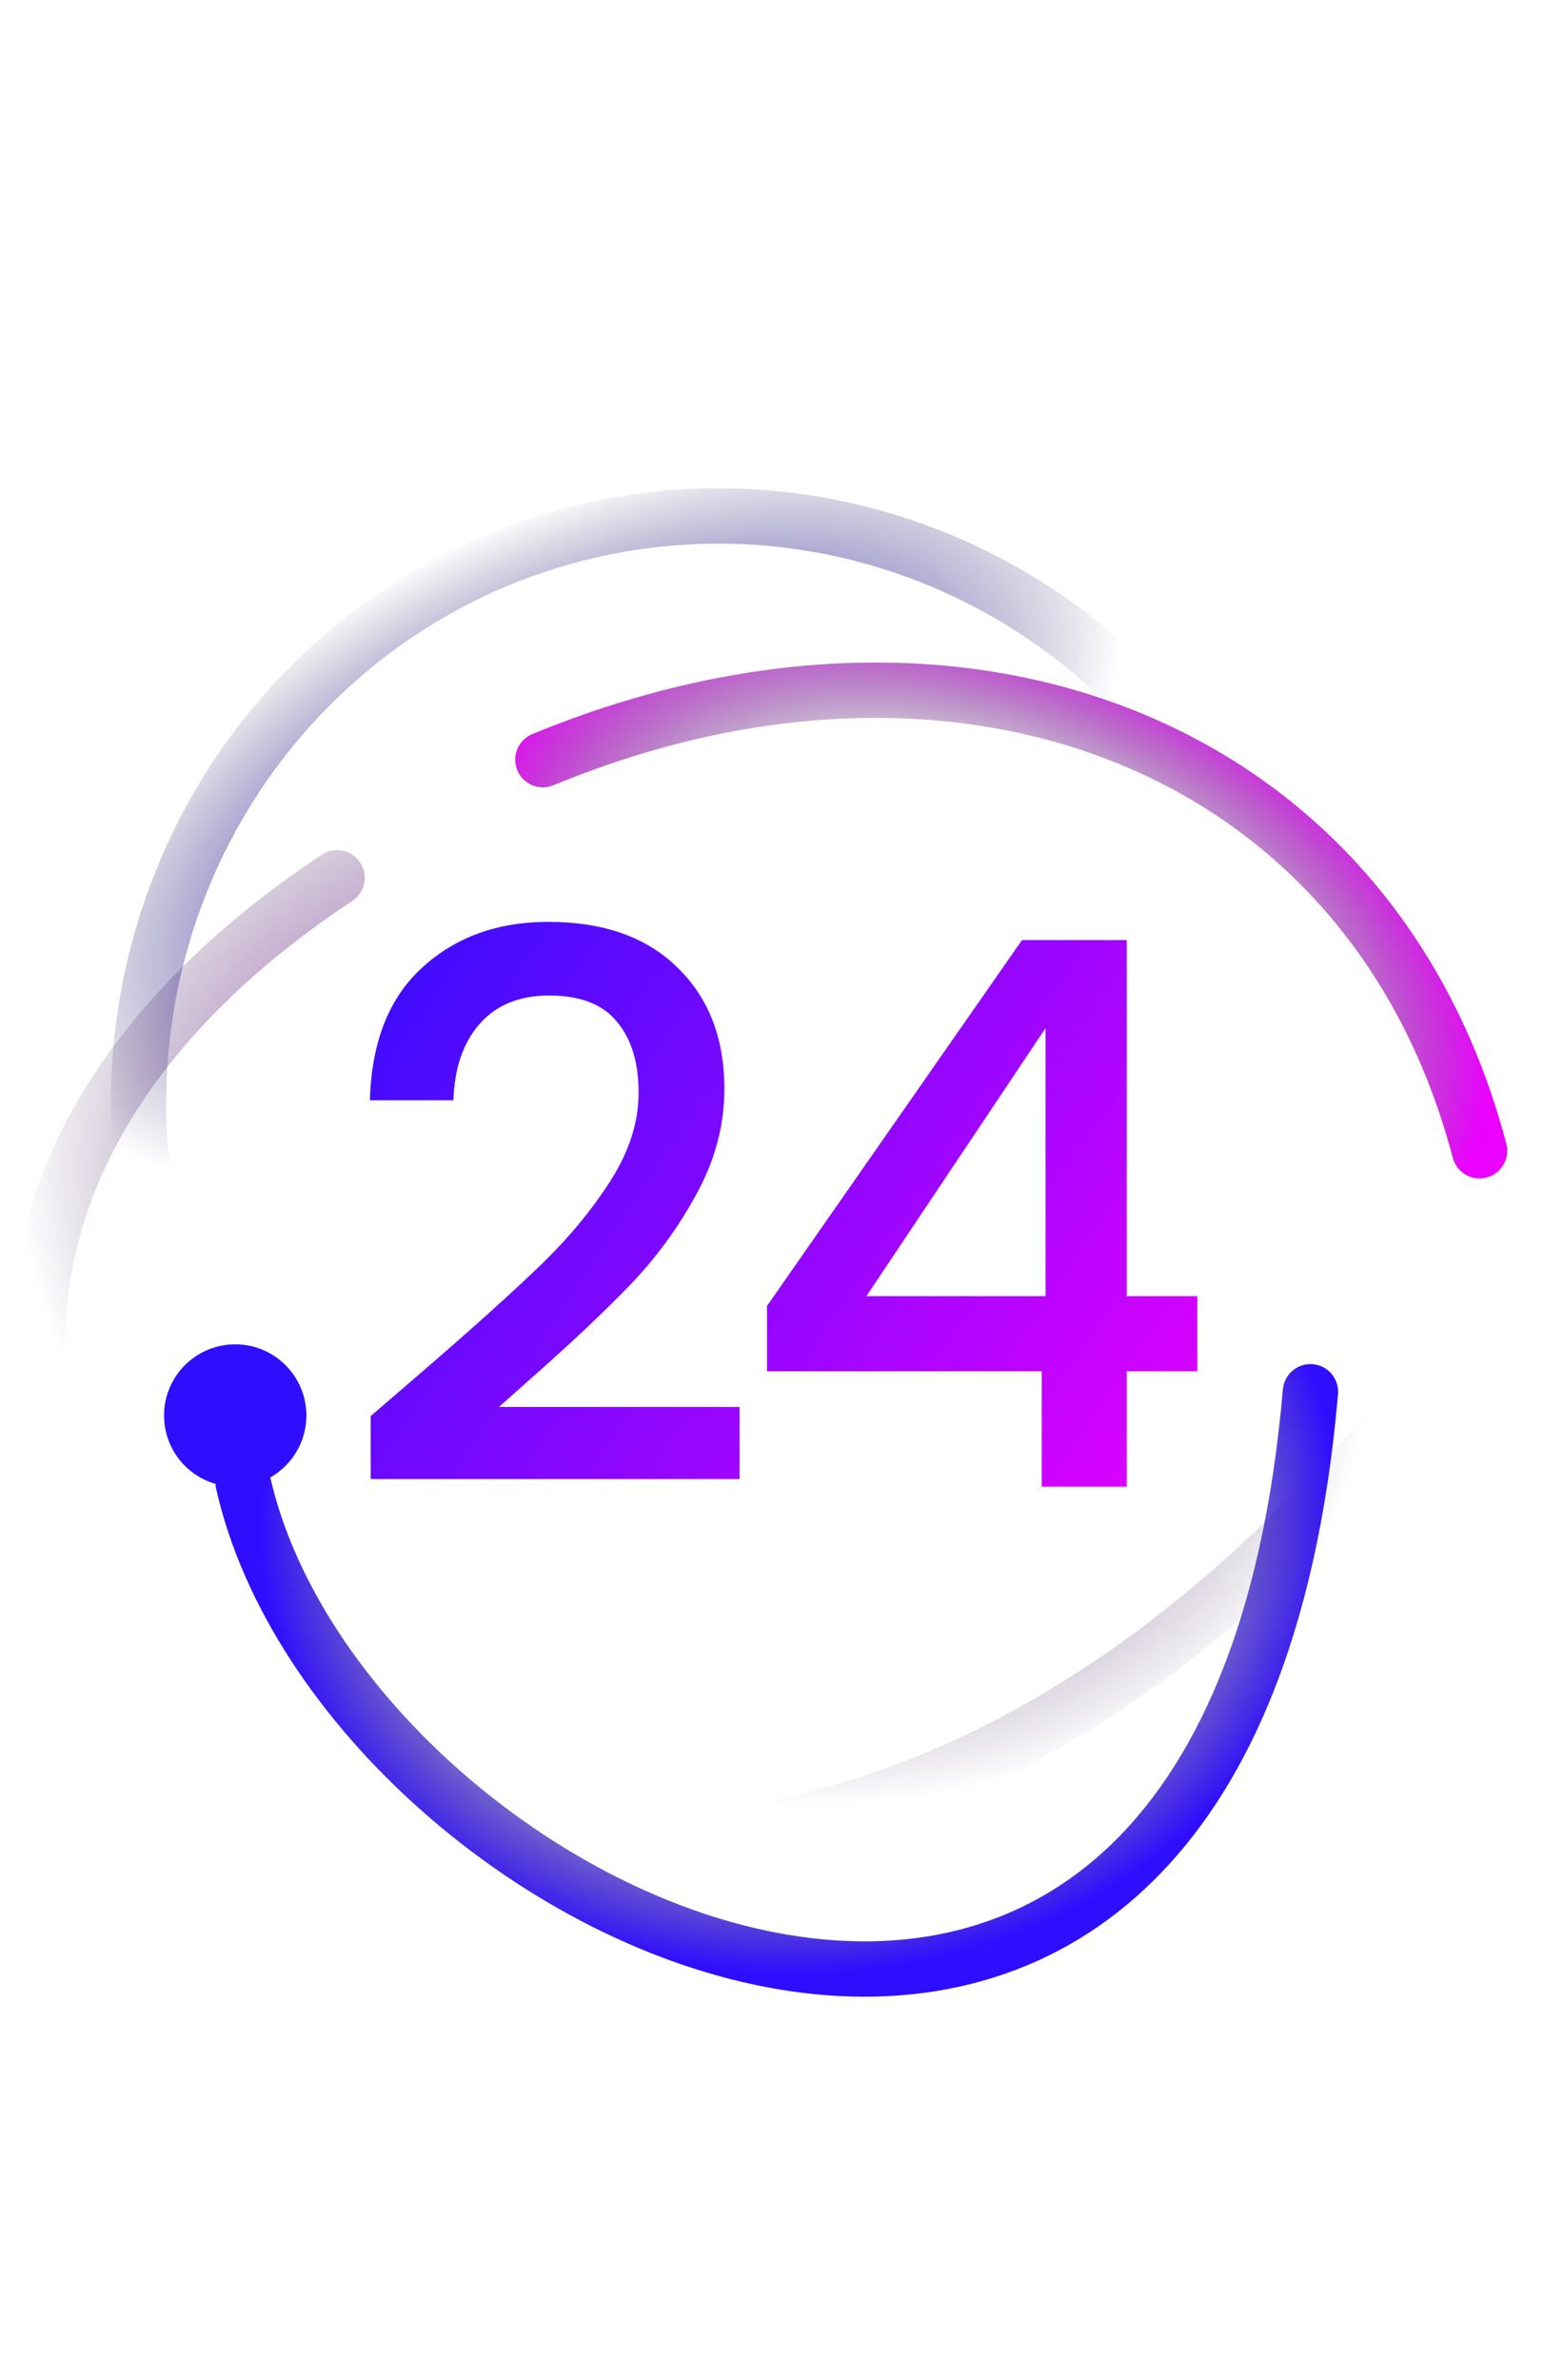 <svg  width="90" viewBox="0 0 132 137" fill="none" xmlns="http://www.w3.org/2000/svg">
   <path d="M35.921 83.626C40.024 80.08 43.25 77.174 45.6 74.909C47.993 72.602 49.98 70.209 51.561 67.73C53.142 65.252 53.933 62.773 53.933 60.295C53.933 57.731 53.313 55.722 52.074 54.27C50.877 52.817 48.976 52.09 46.369 52.09C43.848 52.09 41.883 52.902 40.472 54.526C39.105 56.107 38.378 58.244 38.293 60.936H31.242C31.37 56.064 32.823 52.347 35.601 49.783C38.421 47.176 41.989 45.873 46.305 45.873C50.963 45.873 54.595 47.155 57.202 49.719C59.851 52.283 61.176 55.701 61.176 59.974C61.176 63.051 60.385 66.021 58.804 68.884C57.266 71.704 55.407 74.247 53.228 76.512C51.091 78.734 48.356 81.319 45.023 84.267L42.139 86.831H62.458V92.921H31.306V87.601L35.921 83.626Z" fill="url(#paint0_linear_85_2678)"/>
   <path d="M64.775 83.819V78.306L86.312 47.411H95.157V77.473H101.119V83.819H95.157V93.562H87.978V83.819H64.775ZM88.299 54.846L73.172 77.473H88.299V54.846Z" fill="url(#paint1_linear_85_2678)"/>
   <path fill-rule="evenodd" clip-rule="evenodd" d="M125.548 67.462C124.3 67.791 123.022 67.045 122.693 65.797C118.347 49.293 107.9 37.983 94.373 32.487C80.803 26.973 63.934 27.237 46.74 34.338C45.547 34.831 44.181 34.263 43.688 33.07C43.195 31.877 43.763 30.511 44.956 30.018C63.09 22.528 81.245 22.108 96.132 28.157C111.061 34.222 122.503 46.72 127.213 64.607C127.542 65.855 126.796 67.133 125.548 67.462Z" fill="url(#paint2_angular_85_2678)"/>
   <path fill-rule="evenodd" clip-rule="evenodd" d="M30.416 40.86C31.128 41.937 30.833 43.387 29.757 44.099C12.685 55.395 5.763 68.672 5.517 80.741C5.27 92.861 11.738 104.298 22.53 111.944C43.954 127.122 82.705 127.274 116.875 85.552C117.693 84.553 119.165 84.406 120.163 85.224C121.162 86.042 121.309 87.514 120.491 88.513C85.106 131.719 43.666 132.645 19.828 115.757C7.99 107.37 0.56 94.564 0.844 80.646C1.128 66.676 9.165 52.12 27.177 40.201C28.254 39.489 29.704 39.784 30.416 40.86Z" fill="url(#paint3_angular_85_2678)"/>
   <path fill-rule="evenodd" clip-rule="evenodd" d="M110.871 83.221C112.157 83.332 113.109 84.464 112.999 85.75C111.237 106.225 105.134 119.781 96.432 127.755C87.678 135.776 76.646 137.829 65.793 136.011C54.985 134.2 44.243 128.547 35.67 120.972C27.107 113.406 20.508 103.745 18.253 93.738C17.969 92.478 18.76 91.228 20.019 90.944C21.278 90.66 22.529 91.451 22.812 92.71C24.794 101.505 30.715 110.358 38.764 117.469C46.803 124.572 56.766 129.759 66.566 131.401C76.322 133.036 85.801 131.156 93.274 124.309C100.799 117.414 106.637 105.165 108.342 85.349C108.453 84.063 109.585 83.111 110.871 83.221Z" fill="url(#paint4_angular_85_2678)"/>
   <path d="M25.874 87.552C25.874 90.871 23.183 93.562 19.865 93.562C16.546 93.562 13.855 90.871 13.855 87.552C13.855 84.234 16.546 81.543 19.865 81.543C23.183 81.543 25.874 84.234 25.874 87.552Z" fill="#2F0DFF"/>
   <path fill-rule="evenodd" clip-rule="evenodd" d="M31.965 18.123C37.571 14.299 43.873 11.635 50.511 10.284C57.149 8.932 63.991 8.92 70.646 10.248C77.301 11.575 83.637 14.215 89.294 18.016C94.951 21.817 99.818 26.703 103.618 32.396C107.418 38.089 110.077 44.477 111.445 51.195C111.703 52.46 110.886 53.694 109.622 53.951C108.357 54.209 107.123 53.392 106.865 52.127C105.618 46.002 103.194 40.178 99.731 34.991C96.268 29.803 91.835 25.354 86.688 21.895C81.54 18.437 75.778 16.037 69.732 14.831C63.685 13.625 57.471 13.636 51.444 14.864C45.416 16.091 39.692 18.51 34.599 21.984C29.505 25.458 25.14 29.92 21.754 35.115C18.368 40.311 16.028 46.14 14.87 52.268C13.71 58.397 13.756 64.704 15.003 70.83C15.26 72.095 14.444 73.329 13.179 73.586C11.914 73.844 10.681 73.027 10.423 71.763C9.055 65.044 9.005 58.125 10.277 51.4C11.549 44.674 14.117 38.274 17.838 32.564C21.559 26.854 26.359 21.946 31.965 18.123Z" fill="url(#paint5_angular_85_2678)"/>
   <defs>
   <linearGradient id="paint0_linear_85_2678" x1="27.879" y1="44.153" x2="104.786" y2="96.074" gradientUnits="userSpaceOnUse">
   <stop stop-color="#2F0DFF"/>
   <stop offset="1" stop-color="#EB00FF"/>
   </linearGradient>
   <linearGradient id="paint1_linear_85_2678" x1="27.879" y1="44.153" x2="104.786" y2="96.074" gradientUnits="userSpaceOnUse">
   <stop stop-color="#2F0DFF"/>
   <stop offset="1" stop-color="#EB00FF"/>
   </linearGradient>
   <radialGradient id="paint2_angular_85_2678" cx="0" cy="0" r="1" gradientUnits="userSpaceOnUse" gradientTransform="translate(82.712 48.69) rotate(22.249) scale(45.638 28.589)">
   <stop offset="0.478" stop-color="#060028" stop-opacity="0"/>
   <stop offset="0.988" stop-color="#EB00FF"/>
   </radialGradient>
   <radialGradient id="paint3_angular_85_2678" cx="0" cy="0" r="1" gradientUnits="userSpaceOnUse" gradientTransform="translate(58.571 73.794) rotate(-69.059) scale(45.753 59.919)">
   <stop offset="0.198" stop-color="#EB00FF"/>
   <stop offset="0.983" stop-color="#060028" stop-opacity="0"/>
   </radialGradient>
   <radialGradient id="paint4_angular_85_2678" cx="0" cy="0" r="1" gradientUnits="userSpaceOnUse" gradientTransform="translate(67.528 96.294) rotate(177.149) scale(46.282 38.707)">
   <stop offset="0.516" stop-color="#060028" stop-opacity="0"/>
   <stop offset="0.99" stop-color="#2F0DFF"/>
   </radialGradient>
   <radialGradient id="paint5_angular_85_2678" cx="0" cy="0" r="1" gradientUnits="userSpaceOnUse" gradientTransform="translate(48.747 36.789) rotate(63.729) scale(27.533 54.296)">
   <stop offset="0.15" stop-color="#2F0DFF"/>
   <stop offset="0.916" stop-color="#150E41" stop-opacity="0"/>
   </radialGradient>
   </defs>
</svg>